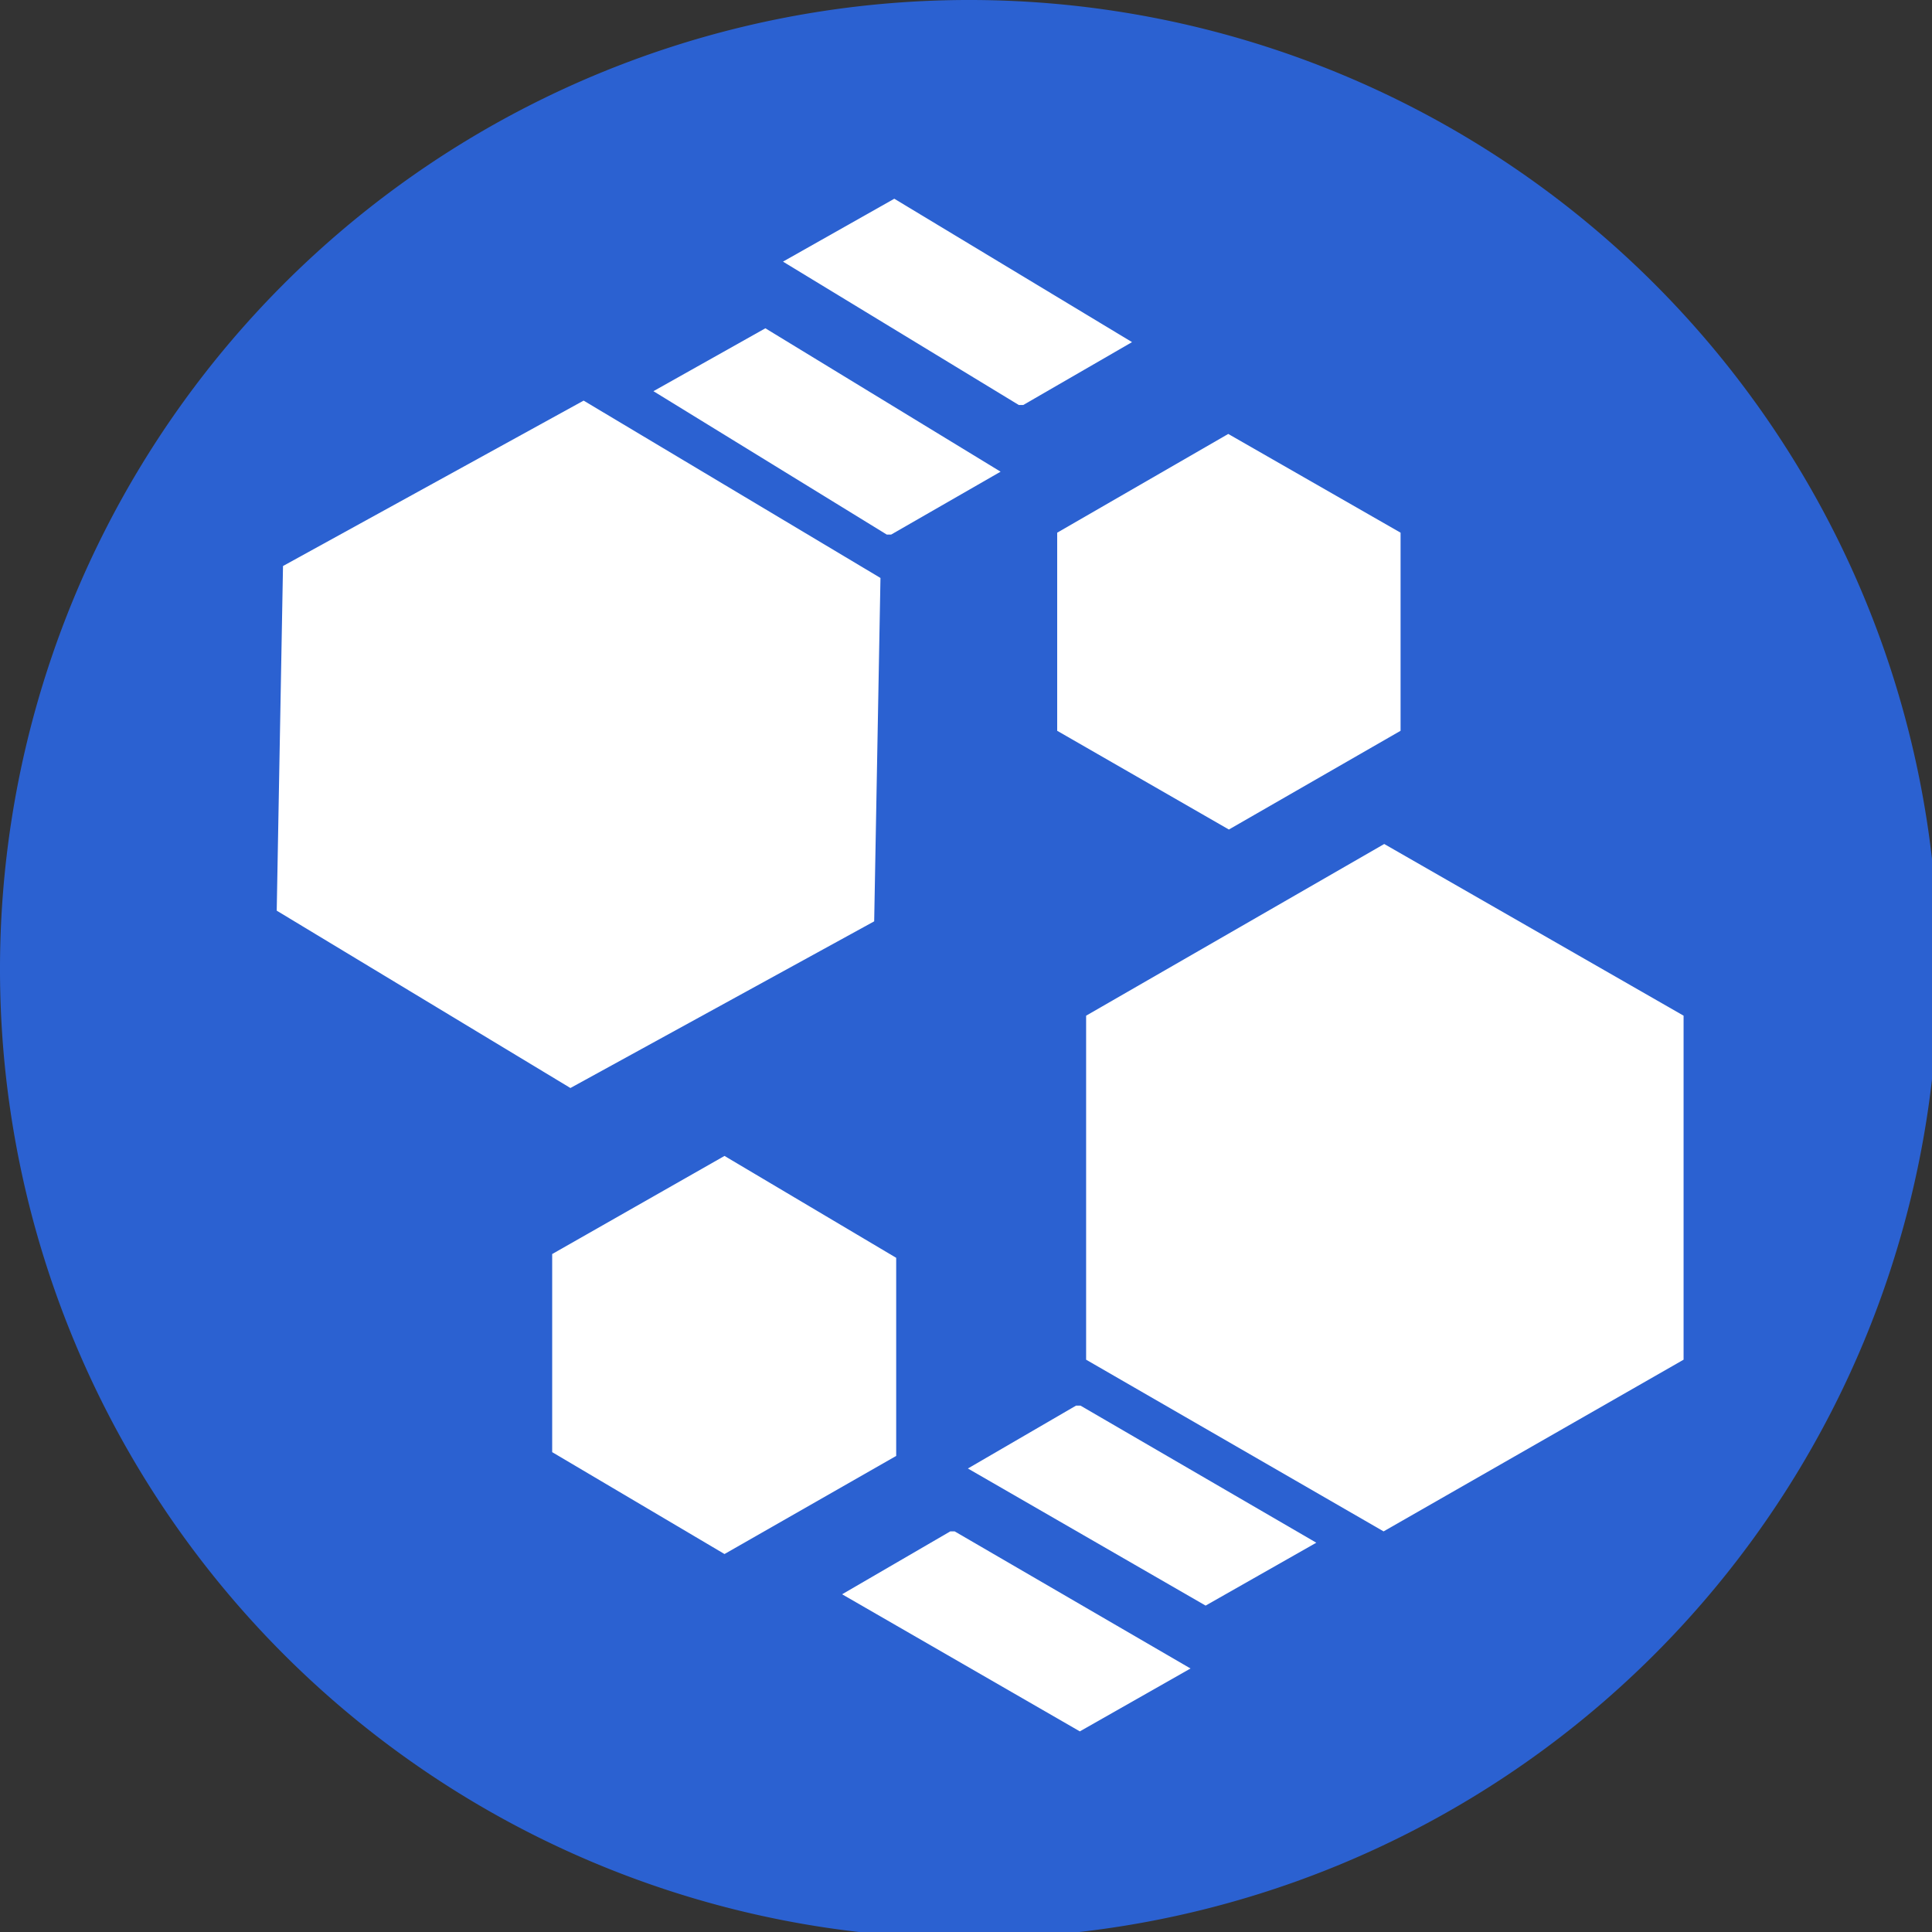 <svg xmlns="http://www.w3.org/2000/svg" viewBox="0 0 30.72 30.72"><rect x="0" y="0" width="30.72" height="30.72" fill="#333333" stroke="none"/><g id="Layer_2" data-name="Layer 2"><g id="Layer_1-2" data-name="Layer 1"><path id="Path_81" data-name="Path 81" d="M15.46,0a15.41,15.41,0,1,1-.1,0Z" style="fill:#2b61d1"/><path id="Path_73" data-name="Path 73" d="M20.93,24.53l-1.76,1-3.78-2.18,1.72-1h.07Z" style="fill:#fff"/><path id="Path_73-2" data-name="Path 73" d="M18.93,26.53l-1.76,1-3.78-2.18,1.72-1h.07Z" style="fill:#fff"/><path id="Path_75" data-name="Path 75" d="M26.77,16.15v5.47L22,24.35h0l-4.73-2.73V16.15l4.74-2.73Z" style="fill:#fff"/><path id="Path_76" data-name="Path 76" d="M22.27,8.47v3.15l-2.73,1.57-2.73-1.57V8.47L19.53,6.9Z" style="fill:#fff"/><path id="Path_76-2" data-name="Path 76" d="M8.78,23.09V19.94l2.74-1.56L14.25,20v3.15l-2.73,1.56Z" style="fill:#fff"/><path id="Path_73-3" data-name="Path 73" d="M10.39,6.22l1.78-1L15.91,7.5l-1.74,1H14.1Z" style="fill:#fff"/><path id="Path_73-4" data-name="Path 73" d="M12.45,4.16l1.77-1L18,5.44l-1.73,1h-.07Z" style="fill:#fff"/><path id="Path_75-2" data-name="Path 75" d="M4.4,14.48,4.5,9,9.28,6.37h0L14,9.19l-.1,5.46L9.07,17.3Z" style="fill:#fff"/></g></g></svg>